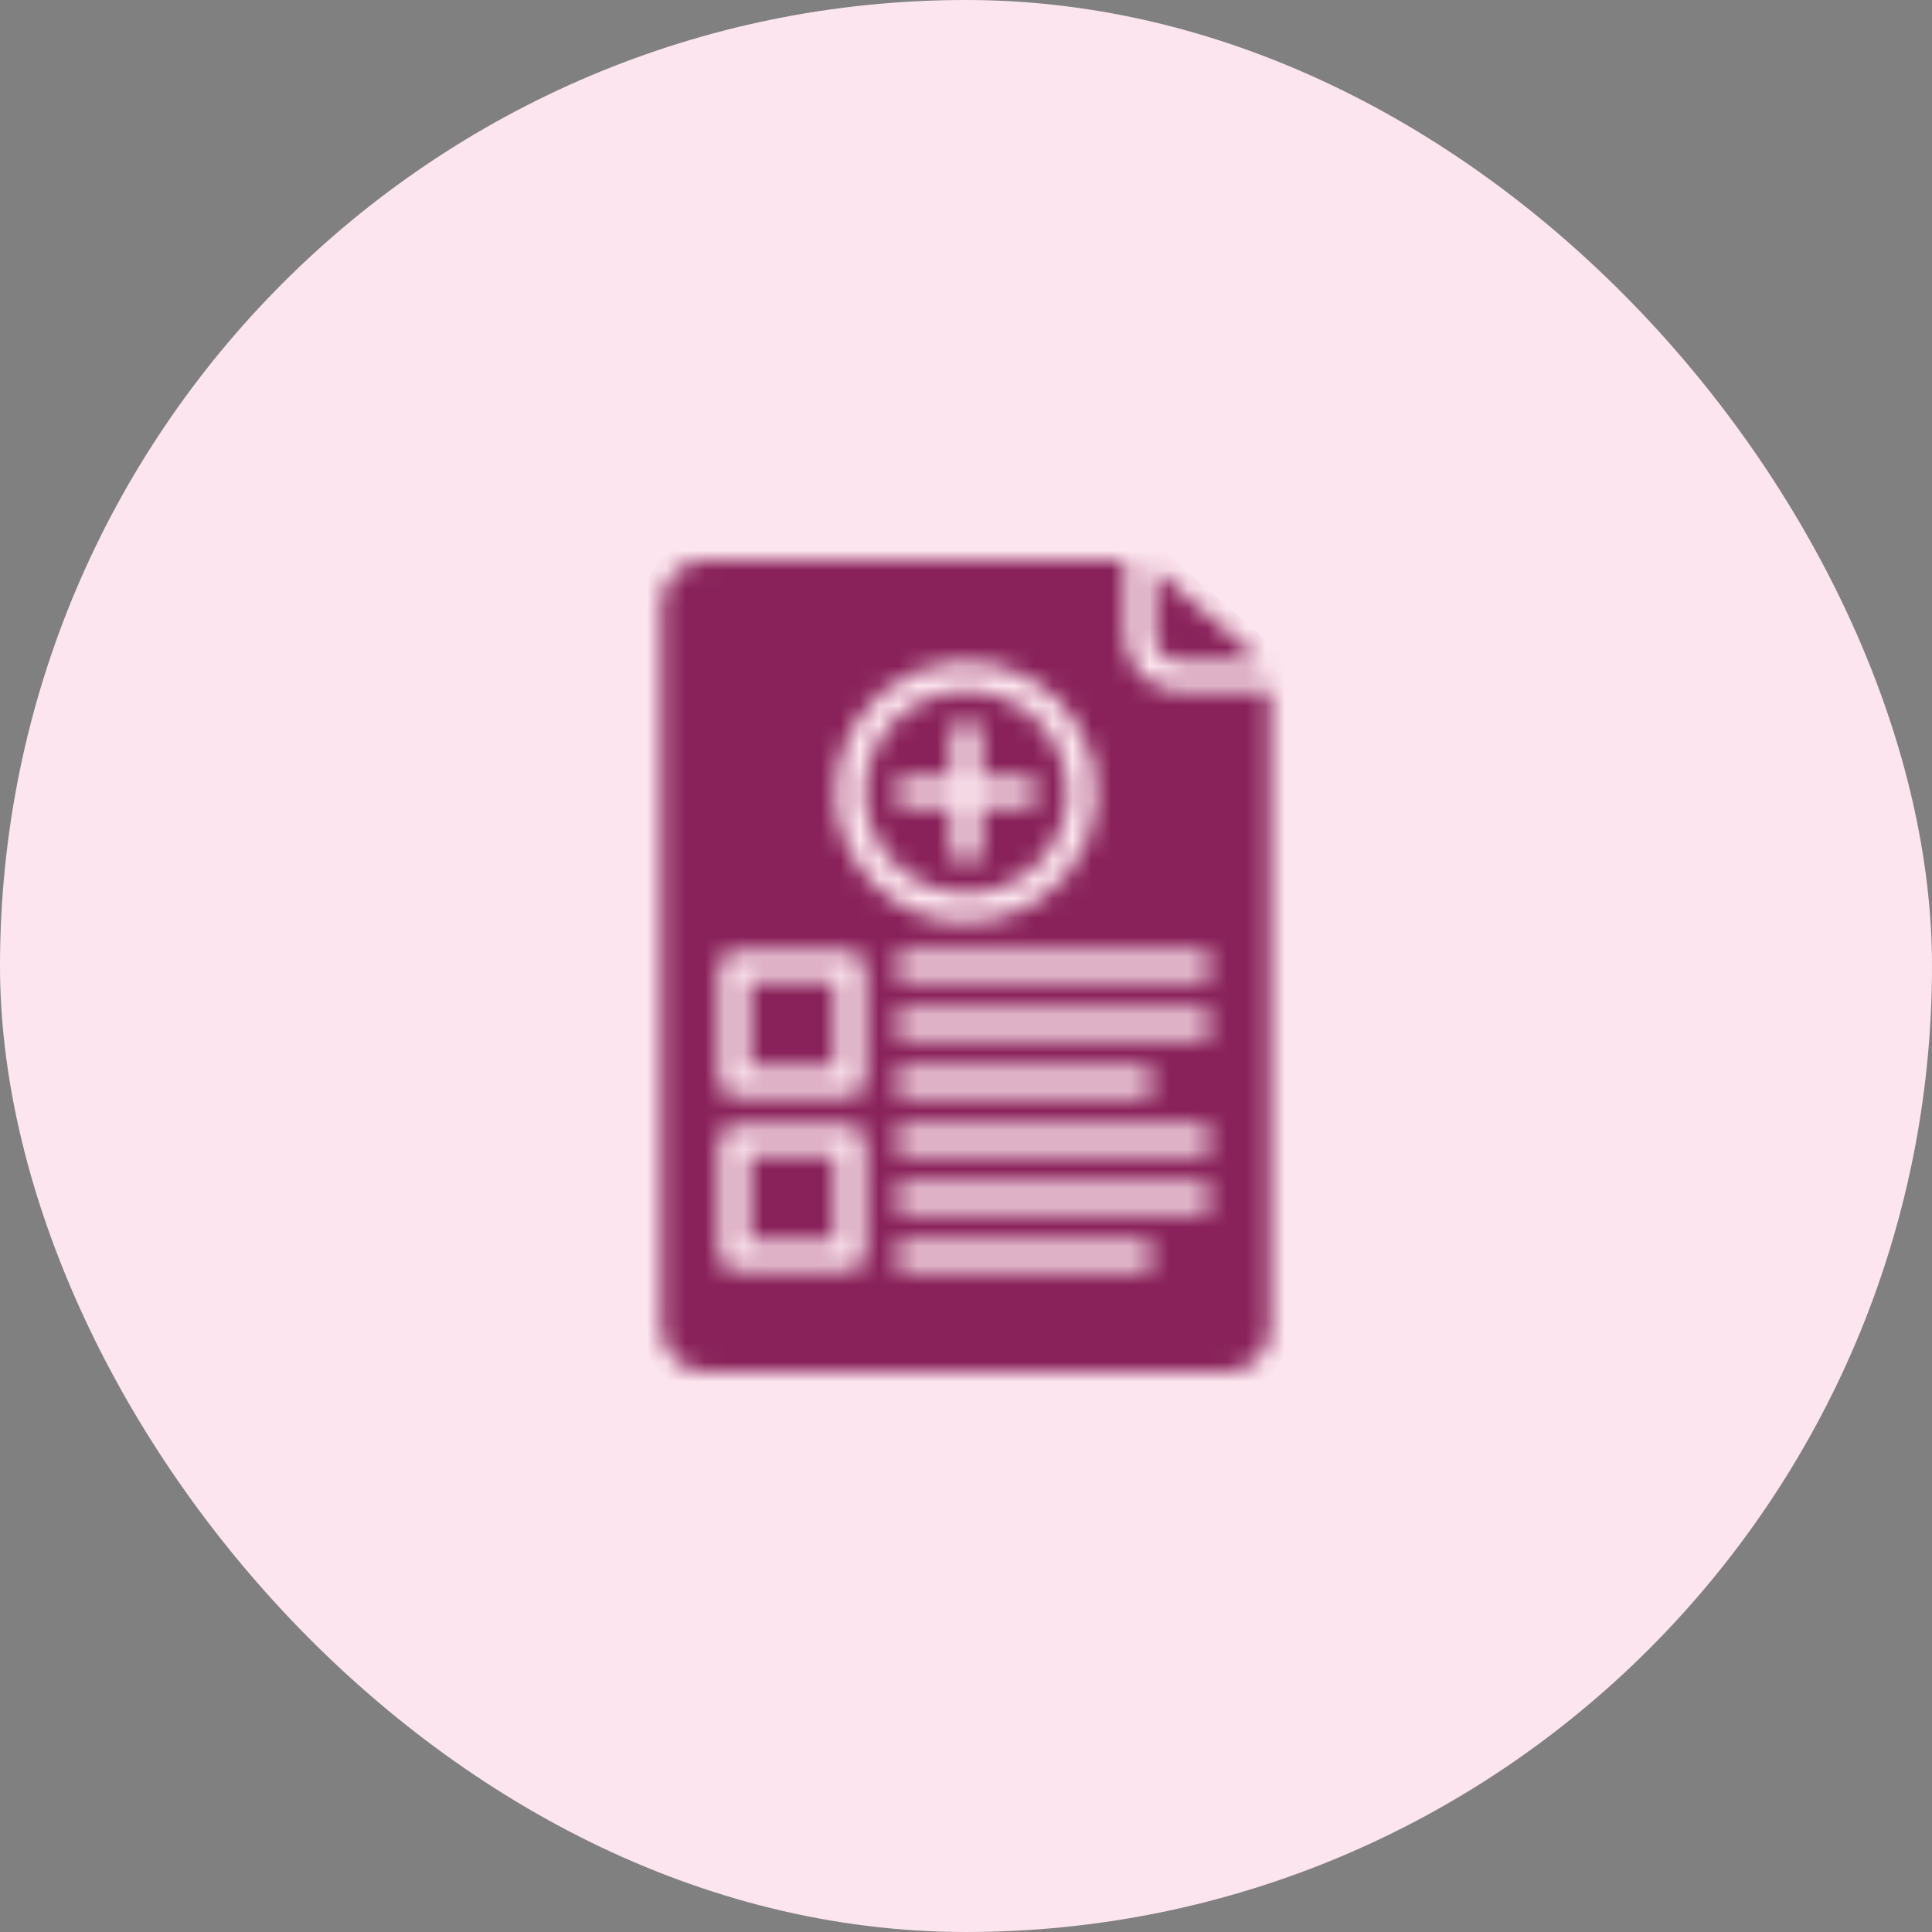 <svg width="100" height="100" viewBox="0 0 100 100" fill="none" xmlns="http://www.w3.org/2000/svg">
<rect x="0" y="0" width="100" height="100" fill="#808080" stroke="none"/>
<rect width="100" height="100" rx="50" fill="#FCE5EE"/>
<mask id="path-2-inside-1_761_3963" fill="white">
<path d="M61.055 35.75C60.317 35.753 59.607 35.464 59.081 34.945C58.556 34.427 58.257 33.721 58.25 32.983V29H36.5C35.904 29.002 35.333 29.239 34.911 29.661C34.489 30.082 34.252 30.654 34.25 31.25V68.75C34.252 69.346 34.489 69.918 34.911 70.339C35.333 70.761 35.904 70.998 36.5 71H63.5C64.096 70.998 64.668 70.761 65.089 70.339C65.511 69.918 65.748 69.346 65.75 68.75V35.75H61.055ZM44.75 65C44.749 65.199 44.67 65.389 44.53 65.53C44.389 65.67 44.199 65.749 44 65.75H38C37.801 65.749 37.611 65.67 37.47 65.53C37.33 65.389 37.251 65.199 37.25 65V59C37.251 58.801 37.33 58.611 37.47 58.47C37.611 58.33 37.801 58.251 38 58.25H44C44.199 58.251 44.389 58.33 44.53 58.47C44.67 58.611 44.749 58.801 44.75 59V65ZM44.75 56C44.749 56.199 44.67 56.389 44.53 56.53C44.389 56.67 44.199 56.749 44 56.75H38C37.801 56.749 37.611 56.67 37.47 56.53C37.33 56.389 37.251 56.199 37.25 56V50C37.251 49.801 37.33 49.611 37.47 49.47C37.611 49.33 37.801 49.251 38 49.25H44C44.199 49.251 44.389 49.33 44.53 49.47C44.67 49.611 44.749 49.801 44.75 50V56ZM43.25 41C43.25 39.665 43.646 38.36 44.388 37.25C45.129 36.14 46.184 35.275 47.417 34.764C48.65 34.253 50.008 34.119 51.317 34.38C52.626 34.64 53.829 35.283 54.773 36.227C55.717 37.171 56.36 38.374 56.62 39.683C56.881 40.992 56.747 42.35 56.236 43.583C55.725 44.816 54.86 45.871 53.75 46.612C52.64 47.354 51.335 47.75 50 47.75C48.211 47.747 46.495 47.035 45.23 45.77C43.965 44.505 43.253 42.789 43.25 41ZM59 65.75H47C46.801 65.75 46.61 65.671 46.47 65.53C46.329 65.39 46.25 65.199 46.25 65C46.25 64.801 46.329 64.61 46.47 64.47C46.61 64.329 46.801 64.25 47 64.25H59C59.199 64.25 59.39 64.329 59.53 64.47C59.671 64.61 59.75 64.801 59.75 65C59.75 65.199 59.671 65.39 59.53 65.53C59.39 65.671 59.199 65.75 59 65.75ZM62 62.75H47C46.801 62.75 46.61 62.671 46.47 62.53C46.329 62.39 46.25 62.199 46.25 62C46.25 61.801 46.329 61.61 46.47 61.47C46.61 61.329 46.801 61.25 47 61.25H62C62.199 61.25 62.39 61.329 62.53 61.47C62.671 61.61 62.75 61.801 62.75 62C62.75 62.199 62.671 62.39 62.53 62.53C62.39 62.671 62.199 62.75 62 62.75ZM62 59.75H47C46.801 59.75 46.61 59.671 46.47 59.53C46.329 59.39 46.25 59.199 46.25 59C46.25 58.801 46.329 58.61 46.47 58.47C46.61 58.329 46.801 58.25 47 58.25H62C62.199 58.25 62.39 58.329 62.53 58.47C62.671 58.61 62.75 58.801 62.75 59C62.75 59.199 62.671 59.39 62.53 59.53C62.39 59.671 62.199 59.75 62 59.75ZM46.25 56C46.251 55.801 46.33 55.611 46.47 55.47C46.611 55.33 46.801 55.251 47 55.25H59C59.199 55.25 59.39 55.329 59.53 55.47C59.671 55.61 59.75 55.801 59.75 56C59.75 56.199 59.671 56.39 59.53 56.53C59.39 56.671 59.199 56.75 59 56.75H47C46.801 56.749 46.611 56.67 46.47 56.53C46.33 56.389 46.251 56.199 46.25 56ZM62 53.75H47C46.801 53.75 46.61 53.671 46.47 53.53C46.329 53.39 46.25 53.199 46.25 53C46.25 52.801 46.329 52.61 46.47 52.47C46.61 52.329 46.801 52.25 47 52.25H62C62.199 52.25 62.39 52.329 62.53 52.47C62.671 52.61 62.75 52.801 62.75 53C62.75 53.199 62.671 53.39 62.53 53.53C62.39 53.671 62.199 53.75 62 53.75ZM62 50.75H47C46.801 50.75 46.61 50.671 46.47 50.53C46.329 50.39 46.25 50.199 46.25 50C46.25 49.801 46.329 49.61 46.47 49.47C46.61 49.329 46.801 49.25 47 49.25H62C62.199 49.25 62.39 49.329 62.53 49.47C62.671 49.61 62.75 49.801 62.75 50C62.75 50.199 62.671 50.39 62.53 50.53C62.39 50.671 62.199 50.75 62 50.75ZM59.75 32.983V29.413L65.278 34.25H61.055C60.714 34.254 60.385 34.123 60.141 33.886C59.896 33.648 59.756 33.323 59.75 32.983ZM55.25 41C55.25 39.962 54.942 38.947 54.365 38.083C53.788 37.22 52.968 36.547 52.009 36.15C51.05 35.752 49.994 35.648 48.976 35.851C47.957 36.053 47.022 36.553 46.288 37.288C45.553 38.022 45.053 38.957 44.851 39.976C44.648 40.994 44.752 42.05 45.15 43.009C45.547 43.968 46.22 44.788 47.083 45.365C47.947 45.942 48.962 46.25 50 46.25C51.392 46.248 52.726 45.695 53.711 44.711C54.695 43.726 55.248 42.392 55.25 41ZM49.25 44V41.75H47C46.801 41.75 46.61 41.671 46.47 41.53C46.329 41.39 46.25 41.199 46.25 41C46.25 40.801 46.329 40.61 46.47 40.47C46.61 40.329 46.801 40.25 47 40.25H49.25V38C49.25 37.801 49.329 37.61 49.47 37.47C49.61 37.329 49.801 37.25 50 37.25C50.199 37.25 50.39 37.329 50.53 37.47C50.671 37.61 50.75 37.801 50.75 38V40.25H53C53.199 40.25 53.39 40.329 53.53 40.47C53.671 40.61 53.75 40.801 53.75 41C53.75 41.199 53.671 41.39 53.53 41.53C53.39 41.671 53.199 41.75 53 41.75H50.75V44C50.75 44.199 50.671 44.39 50.53 44.53C50.39 44.671 50.199 44.75 50 44.75C49.801 44.75 49.61 44.671 49.47 44.53C49.329 44.39 49.25 44.199 49.25 44ZM38.75 50.75H43.25V55.25H38.75V50.75ZM38.75 59.75H43.25V64.25H38.75V59.75Z"/>
</mask>
<path d="M61.055 35.75C60.317 35.753 59.607 35.464 59.081 34.945C58.556 34.427 58.257 33.721 58.25 32.983V29H36.5C35.904 29.002 35.333 29.239 34.911 29.661C34.489 30.082 34.252 30.654 34.25 31.25V68.75C34.252 69.346 34.489 69.918 34.911 70.339C35.333 70.761 35.904 70.998 36.5 71H63.5C64.096 70.998 64.668 70.761 65.089 70.339C65.511 69.918 65.748 69.346 65.75 68.75V35.75H61.055ZM44.75 65C44.749 65.199 44.67 65.389 44.53 65.53C44.389 65.67 44.199 65.749 44 65.75H38C37.801 65.749 37.611 65.67 37.47 65.53C37.33 65.389 37.251 65.199 37.25 65V59C37.251 58.801 37.33 58.611 37.47 58.47C37.611 58.33 37.801 58.251 38 58.25H44C44.199 58.251 44.389 58.33 44.53 58.47C44.67 58.611 44.749 58.801 44.75 59V65ZM44.75 56C44.749 56.199 44.67 56.389 44.53 56.53C44.389 56.67 44.199 56.749 44 56.75H38C37.801 56.749 37.611 56.67 37.47 56.53C37.33 56.389 37.251 56.199 37.25 56V50C37.251 49.801 37.33 49.611 37.47 49.47C37.611 49.33 37.801 49.251 38 49.25H44C44.199 49.251 44.389 49.33 44.53 49.47C44.67 49.611 44.749 49.801 44.75 50V56ZM43.25 41C43.25 39.665 43.646 38.36 44.388 37.25C45.129 36.14 46.184 35.275 47.417 34.764C48.65 34.253 50.008 34.119 51.317 34.38C52.626 34.64 53.829 35.283 54.773 36.227C55.717 37.171 56.36 38.374 56.62 39.683C56.881 40.992 56.747 42.35 56.236 43.583C55.725 44.816 54.86 45.871 53.75 46.612C52.64 47.354 51.335 47.75 50 47.75C48.211 47.747 46.495 47.035 45.23 45.77C43.965 44.505 43.253 42.789 43.25 41ZM59 65.75H47C46.801 65.75 46.61 65.671 46.47 65.53C46.329 65.39 46.25 65.199 46.25 65C46.25 64.801 46.329 64.61 46.47 64.47C46.61 64.329 46.801 64.25 47 64.25H59C59.199 64.25 59.39 64.329 59.53 64.47C59.671 64.61 59.75 64.801 59.75 65C59.75 65.199 59.671 65.39 59.53 65.53C59.39 65.671 59.199 65.75 59 65.75ZM62 62.75H47C46.801 62.75 46.61 62.671 46.47 62.53C46.329 62.39 46.25 62.199 46.25 62C46.25 61.801 46.329 61.61 46.47 61.47C46.61 61.329 46.801 61.25 47 61.25H62C62.199 61.25 62.39 61.329 62.53 61.47C62.671 61.61 62.75 61.801 62.75 62C62.75 62.199 62.671 62.39 62.53 62.53C62.39 62.671 62.199 62.75 62 62.75ZM62 59.75H47C46.801 59.75 46.61 59.671 46.47 59.53C46.329 59.39 46.25 59.199 46.25 59C46.25 58.801 46.329 58.61 46.47 58.47C46.61 58.329 46.801 58.25 47 58.25H62C62.199 58.25 62.39 58.329 62.53 58.47C62.671 58.61 62.75 58.801 62.75 59C62.75 59.199 62.671 59.39 62.53 59.53C62.39 59.671 62.199 59.75 62 59.75ZM46.25 56C46.251 55.801 46.33 55.611 46.47 55.47C46.611 55.33 46.801 55.251 47 55.25H59C59.199 55.25 59.39 55.329 59.53 55.47C59.671 55.61 59.75 55.801 59.75 56C59.75 56.199 59.671 56.39 59.53 56.53C59.39 56.671 59.199 56.75 59 56.75H47C46.801 56.749 46.611 56.67 46.47 56.53C46.33 56.389 46.251 56.199 46.25 56ZM62 53.75H47C46.801 53.75 46.61 53.671 46.47 53.53C46.329 53.39 46.25 53.199 46.25 53C46.25 52.801 46.329 52.61 46.47 52.47C46.61 52.329 46.801 52.25 47 52.25H62C62.199 52.25 62.39 52.329 62.53 52.47C62.671 52.61 62.75 52.801 62.75 53C62.75 53.199 62.671 53.39 62.53 53.53C62.39 53.671 62.199 53.75 62 53.75ZM62 50.75H47C46.801 50.75 46.61 50.671 46.47 50.53C46.329 50.39 46.25 50.199 46.25 50C46.25 49.801 46.329 49.61 46.47 49.47C46.61 49.329 46.801 49.25 47 49.25H62C62.199 49.25 62.39 49.329 62.53 49.47C62.671 49.61 62.75 49.801 62.75 50C62.75 50.199 62.671 50.39 62.53 50.53C62.39 50.671 62.199 50.75 62 50.75ZM59.75 32.983V29.413L65.278 34.25H61.055C60.714 34.254 60.385 34.123 60.141 33.886C59.896 33.648 59.756 33.323 59.75 32.983ZM55.25 41C55.25 39.962 54.942 38.947 54.365 38.083C53.788 37.22 52.968 36.547 52.009 36.15C51.05 35.752 49.994 35.648 48.976 35.851C47.957 36.053 47.022 36.553 46.288 37.288C45.553 38.022 45.053 38.957 44.851 39.976C44.648 40.994 44.752 42.05 45.15 43.009C45.547 43.968 46.22 44.788 47.083 45.365C47.947 45.942 48.962 46.25 50 46.25C51.392 46.248 52.726 45.695 53.711 44.711C54.695 43.726 55.248 42.392 55.25 41ZM49.25 44V41.75H47C46.801 41.75 46.61 41.671 46.47 41.53C46.329 41.39 46.25 41.199 46.25 41C46.25 40.801 46.329 40.61 46.47 40.47C46.61 40.329 46.801 40.25 47 40.25H49.25V38C49.25 37.801 49.329 37.61 49.47 37.47C49.61 37.329 49.801 37.25 50 37.25C50.199 37.25 50.39 37.329 50.53 37.47C50.671 37.61 50.75 37.801 50.75 38V40.25H53C53.199 40.25 53.39 40.329 53.53 40.47C53.671 40.61 53.75 40.801 53.75 41C53.75 41.199 53.671 41.39 53.53 41.53C53.39 41.671 53.199 41.75 53 41.75H50.75V44C50.75 44.199 50.671 44.39 50.53 44.53C50.39 44.671 50.199 44.75 50 44.75C49.801 44.75 49.61 44.671 49.47 44.53C49.329 44.39 49.25 44.199 49.25 44ZM38.75 50.75H43.25V55.25H38.75V50.75ZM38.75 59.75H43.25V64.25H38.75V59.75Z" fill="#89225A" stroke="#89225A" stroke-width="2" mask="url(#path-2-inside-1_761_3963)"/>
</svg>
